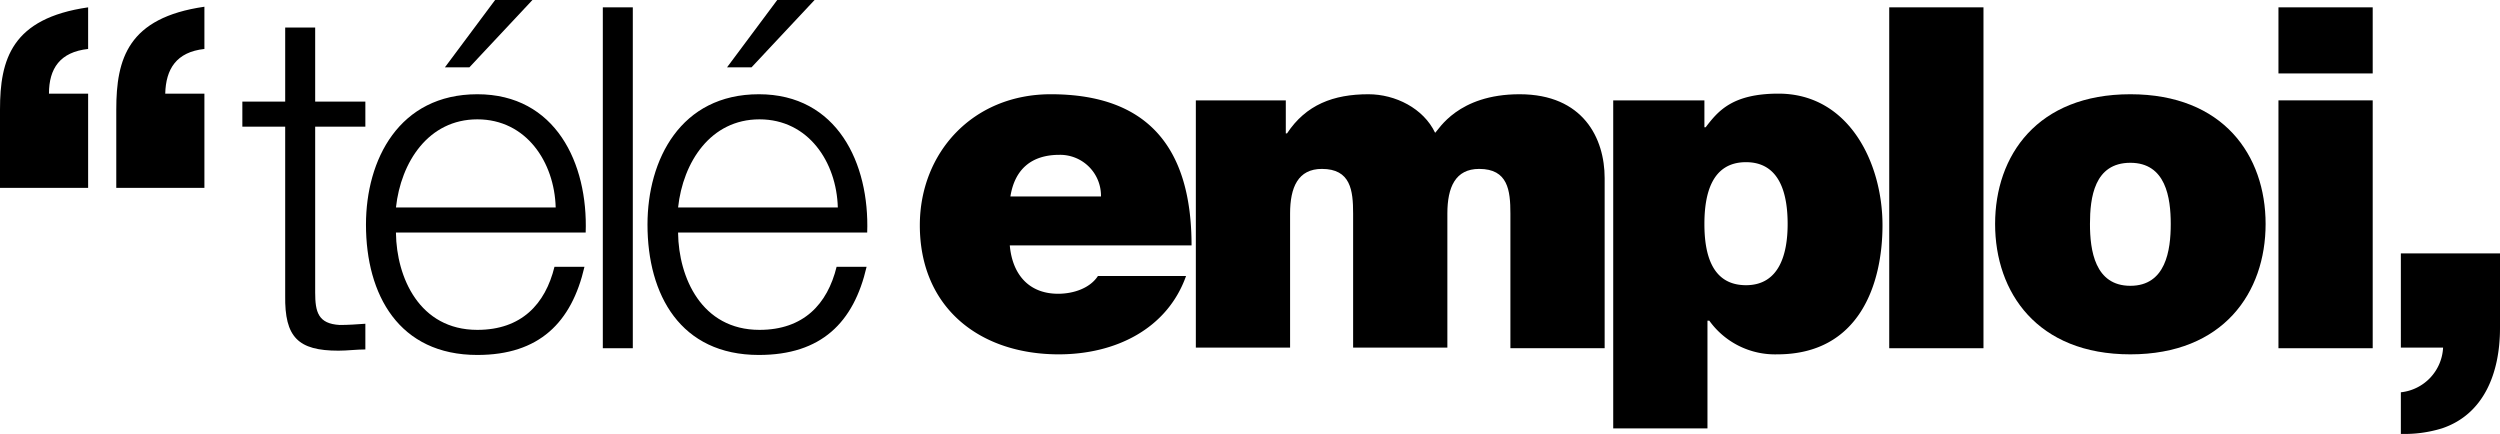 ﻿<svg xmlns="http://www.w3.org/2000/svg" viewBox="0 0 408.5 70.9"><path d="M0,17.9C0,9.7,1.9,3,14.4,1.2V8C9.8,8.5,8,11.2,8,15.3h6.4V30.7H0V17.9Zm19,0c0-8.3,1.9-15,14.4-16.8V8c-4.6.5-6.3,3.3-6.4,7.3h6.4V30.7H19V17.9Z"/><path d="M51.5,16.6h8.2v4.1H51.5V47.8c0,3.2.5,5.1,4,5.3,1.4,0,2.8-.1,4.2-0.2v4.2c-1.5,0-2.9.2-4.4,0.2-6.6,0-8.8-2.2-8.7-9V20.7h-7V16.6h7V4.5h4.9V16.6Z"/><path d="M64.7,38.1c0.1,7.2,3.8,15.8,13.3,15.8,7.2,0,11.1-4.2,12.6-10.3h4.9C93.4,52.7,88.1,58,78,58c-12.8,0-18.2-9.8-18.2-21.3,0-10.6,5.4-21.3,18.2-21.3S96.1,26.7,95.7,38h-31v0.1Zm26.1-4.2C90.6,26.5,86,19.5,78,19.5s-12.5,7-13.3,14.4H90.8ZM76.7,11h-4L80.9,0H87Z"/><path d="M98.5,1.2h4.9V56.9H98.5V1.2Z"/><path d="M110.8,38.1c0.1,7.2,3.8,15.8,13.3,15.8,7.2,0,11.1-4.2,12.6-10.3h4.9C139.5,52.7,134.2,58,124,58c-12.8,0-18.2-9.8-18.2-21.3,0-10.6,5.4-21.3,18.2-21.3S142.1,26.7,141.7,38H110.8v0.1Zm26.1-4.2c-0.2-7.4-4.8-14.4-12.8-14.4s-12.5,7-13.3,14.4h26.1ZM122.8,11h-4L127,0h6.1Z"/><path d="M165,40.1c0.4,4.6,3,7.9,7.9,7.9,2.5,0,5.2-.9,6.5-2.9h14.4c-3.1,8.7-11.6,12.8-20.8,12.8-12.9,0-22.7-7.6-22.7-21.1,0-11.8,8.6-21.4,21.4-21.4,16.1,0,23,9,23,24.7H165Zm14.9-8a6.68,6.68,0,0,0-6.8-6.8c-4.6,0-7.3,2.4-8,6.8h14.8Z"/><path d="M195.2,16.4h14.9v5.4h0.2c3.1-4.7,7.6-6.4,13.3-6.4,4.4,0,9,2.3,10.9,6.3,0.6-.5,3.7-6.3,13.8-6.3,10.4,0,13.9,7.2,13.9,13.7V56.9H246.8v-22c0-3.8-.4-7.3-5.1-7.3-3.9,0-5.2,3-5.2,7.3V56.8H221.1V34.9c0-3.8-.4-7.3-5.1-7.3-3.9,0-5.2,3-5.2,7.3V56.8H195.4V16.4h-0.2Z"/><path d="M263.6,16.4h14.9v4.4h0.2c2-2.6,4.3-5.5,11.9-5.5,11.5,0,17,11.3,17,21.5,0,9.5-3.7,21.1-17.2,21.1a13.2,13.2,0,0,1-11.1-5.5H279V70H263.6V16.4Zm21.7,30.2c5.5,0,6.8-5.2,6.8-10s-1.2-10.1-6.8-10.1-6.8,5.2-6.8,10.1S279.7,46.6,285.3,46.6Z"/><path d="M308.7,1.2h15.4V56.9H308.7V1.2Z"/><path d="M348.1,57.9c-15.2,0-22.1-10.1-22.1-21.3s6.9-21.2,22.1-21.2,22.1,10,22.1,21.2S363.3,57.9,348.1,57.9Zm0-31.3c-5.9,0-6.6,5.7-6.6,10s0.8,10.1,6.6,10.1,6.6-5.8,6.6-10.1S353.9,26.6,348.1,26.6Z"/><path d="M387.7,12H372.3V1.2h15.4V12Zm-15.4,4.4h15.4V56.9H372.3V16.4Z"/><path d="M392.3,41.4h16.2V53.6c0,7.3-2.6,14.1-9.5,16.4a20.81,20.81,0,0,1-6.7.9V64.1a7.72,7.72,0,0,0,6.9-7.3h-6.9V41.4Z"/></svg>